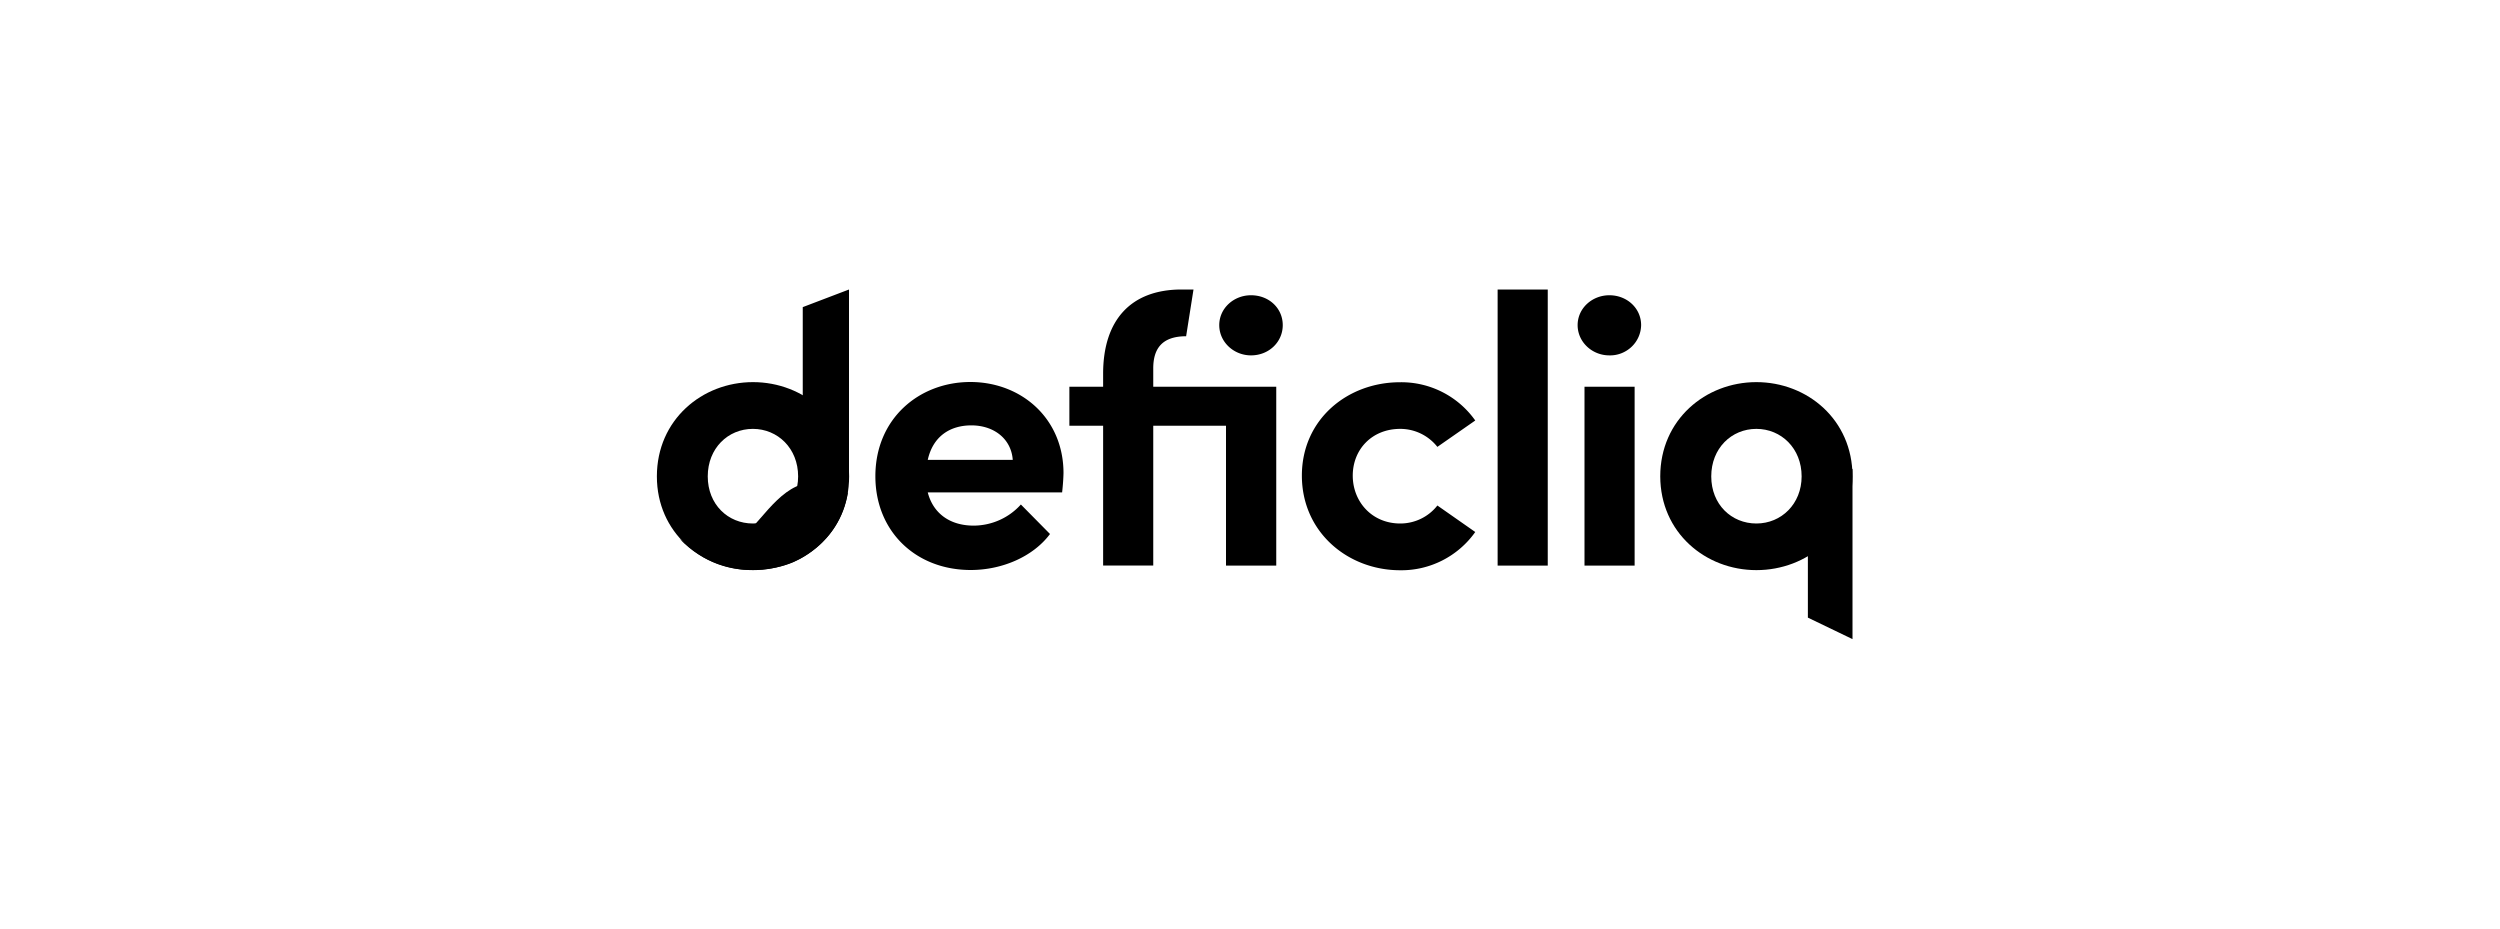 <svg xmlns="http://www.w3.org/2000/svg" viewBox="0 0 2000 742.9" fill="currentColor"><path d="M1446.3 375.1v119l35.7 17.2V375.1h-35.7zm-804.1 3.4V245.7l37-14.1v146.9h-37zm168-10.6c-1.2-16.8-15-27.6-33.1-27.6-16.6 0-30.6 8.3-34.9 27.6h68zm39.5 26H742.2c4.3 16.8 17.7 26.6 36.8 26.6 14.4-.1 28.1-6.2 37.7-16.9l23.3 23.6c-13.5 18.1-38.3 28.8-63.4 28.8-44.1 0-76.3-31-76.3-75 0-46.3 35.2-75.4 76-75.4 40.7 0 74.5 29.1 74.5 72.9-.1 4.1-.4 9-1.1 15.4h0zm125.7-133.8c0-13.5 11.6-23.9 25.4-23.9 14.4 0 25.4 10.4 25.4 23.9s-11.1 24.2-25.4 24.2c-13.8 0-25.4-10.7-25.4-24.2zm45.6 49.3v143.1h-40.2V340.6h-58.2v111.8h-40.1V340.6h-27v-31.2h27V299c0-42.9 22.1-67.4 62.8-67.4h9.5l-5.9 37.4c-20 0-26.3 10.7-26.3 25.7v14.7h98.4zm20.5 71.1c0-45.3 36.8-74.7 78.4-74.7 23.9-.4 46.5 11.1 60.3 30.6l-30.3 21.1c-7.2-9.1-18.1-14.4-29.7-14.4-22.7 0-38 16.5-38 37.4 0 20.8 15.3 38.3 38 38.3 11.6 0 22.6-5.3 29.7-14.4l30.3 21.2c-13.8 19.5-36.4 31-60.3 30.6-41.6-.1-78.4-30.4-78.4-75.7zm156.6-148.9h40.1v220.9h-40.1V231.6zm69.5 220.9V309.4h40.1v143.1h-40.1 0zm-5.5-192.4c0-13.5 11.6-23.9 25.4-23.9 14.1 0 25.4 10.4 25.4 23.9a24.41 24.41 0 0 1-7.7 17.4c-4.8 4.5-11.2 7-17.8 6.8-13.7 0-25.3-10.7-25.3-24.2h0z"/><path d="M1441.3 381.1c0-22.4-16.3-38-36.2-38s-36.1 15.5-36.1 38 16.2 37.7 36.1 37.7c20 0 36.2-15.7 36.2-37.7zm-113.1 0c0-45.3 36.2-75.4 76.9-75.4s76.9 30 76.9 75.4-36.2 75-76.9 75-76.8-30-76.9-75h0 0zm-689.7 0c0-22.4-16.3-38-36.2-38s-36.1 15.5-36.1 38 16.2 37.7 36.1 37.7 36.2-15.7 36.2-37.7h0zm-113 0c0-45.3 36.2-75.4 76.9-75.4s76.9 30.1 76.9 75.4-36.2 75-76.9 75c-40.8 0-76.9-30-76.9-75z"/><path d="M543.7 431.1c61.7 45.8 65.8-77.6 134.6-36.9-6.9 42.1-44.8 56-44.8 56s-50 21.9-89.8-19.1h0z"/></svg>
